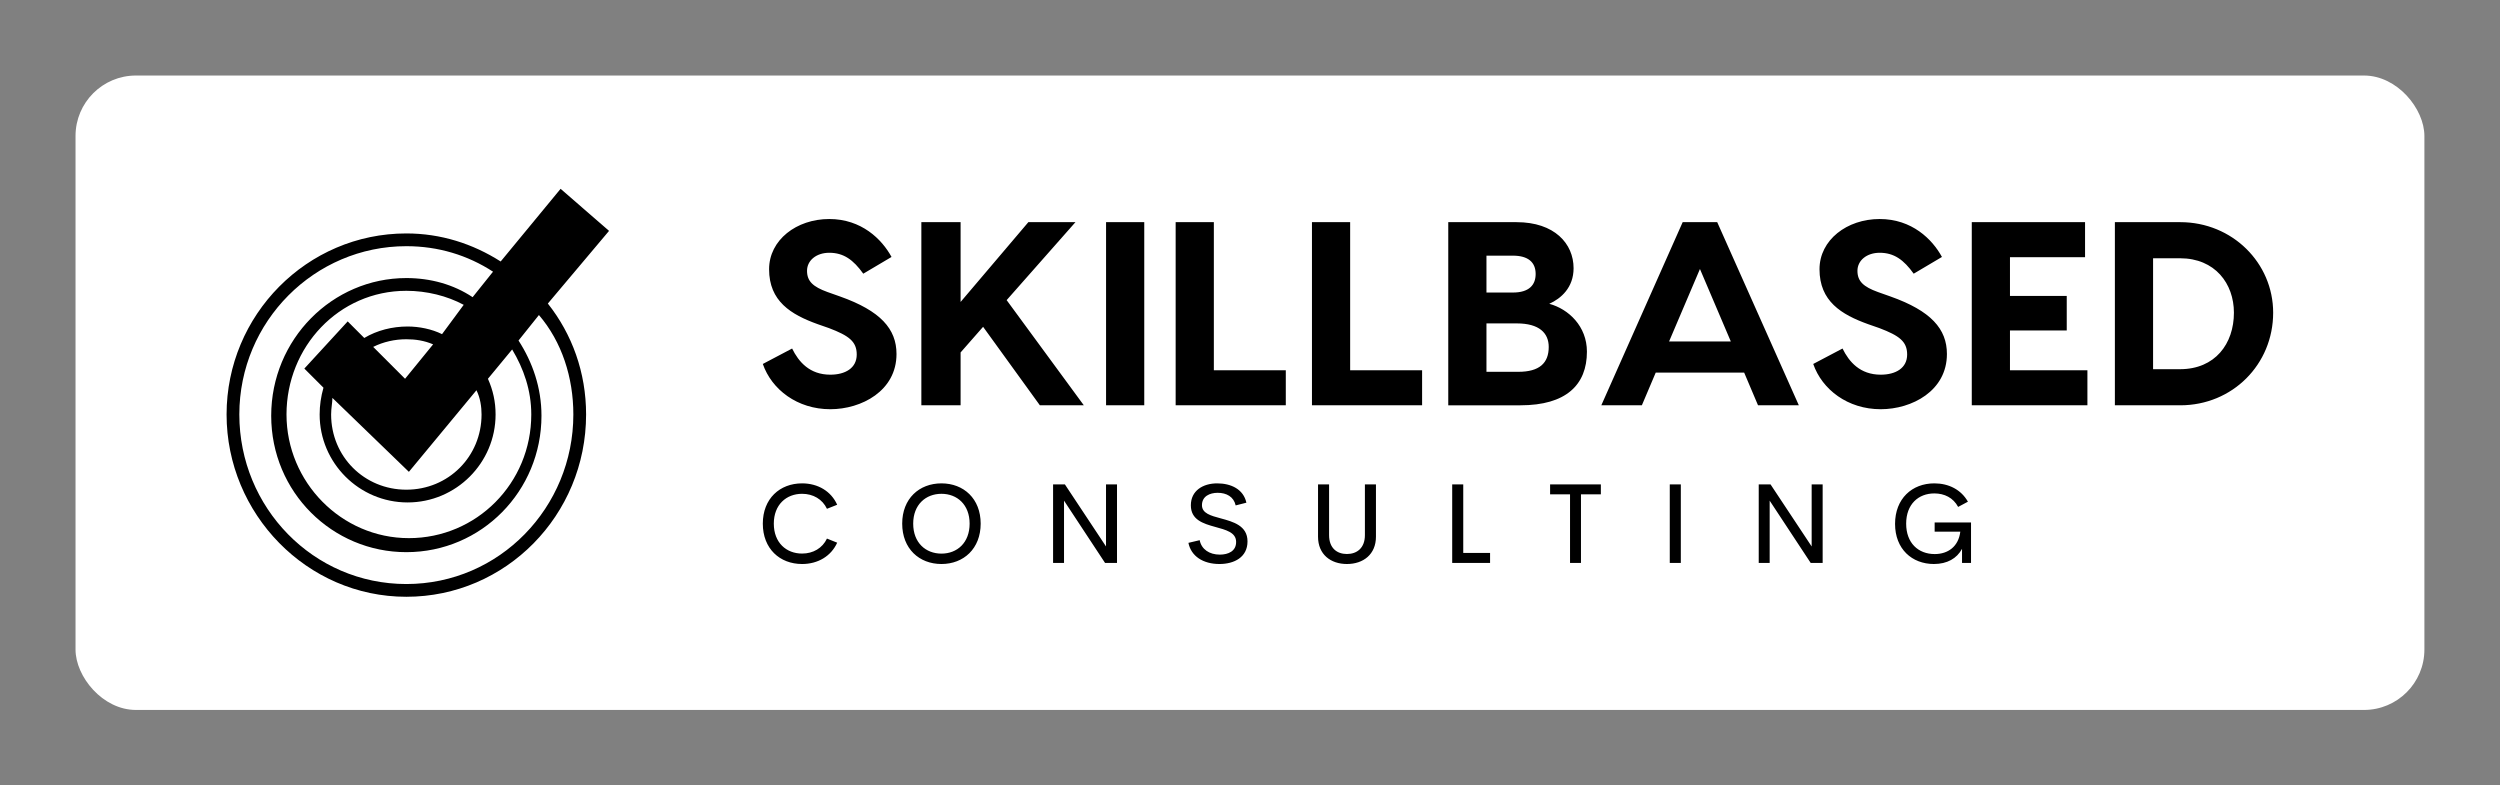
        <svg xmlns="http://www.w3.org/2000/svg" xmlns:xlink="http://www.w3.org/1999/xlink" version="1.1" width="3192.926" height="1003.215" viewBox="0 0 3192.926 1003.215">
			
			<rect x="0" y="0" width="3192.926" height="1003.215" fill="#808080" stroke="none"/>
			
			<g transform="scale(9.646) translate(10, 10)">
				<defs id="SvgjsDefs11869"><linearGradient id="SvgjsLinearGradient11878"><stop id="SvgjsStop11879" stop-color="#8f5e25" offset="0"/><stop id="SvgjsStop11880" stop-color="#fbf4a1" offset="0.5"/><stop id="SvgjsStop11881" stop-color="#8f5e25" offset="1"/></linearGradient></defs><g id="SvgjsG11870" featureKey="rootContainer" transform="matrix(1,0,0,1,0,0)" fill="#fff"><rect width="311" height="84" rx="8"/></g><g id="SvgjsG11871" featureKey="symbolFeature-0" transform="matrix(1.688,0,0,1.688,18.312,15)" fill="#000000"><g xmlns="http://www.w3.org/2000/svg" class="st0" style="display: none;"><g class="st1" style="display: inline;"><g><ellipse class="st2" cx="15.1" cy="17.7" rx="13.6" ry="13.8" style="fill: none; stroke: url(#SvgjsLinearGradient11878); stroke-miterlimit: 10;"/><ellipse class="st2" cx="15.1" cy="17.7" rx="10.1" ry="10.2" style="fill: none; stroke: url(#SvgjsLinearGradient11878); stroke-miterlimit: 10;"/><ellipse class="st2" cx="15.1" cy="17.7" rx="6.4" ry="6.4" style="fill: none; stroke: url(#SvgjsLinearGradient11878); stroke-miterlimit: 10;"/></g><polygon class="st3" points="15.4,22.2 7.1,14.1 10.4,10.4 15,14.9 27.2,0 31,3.3   " style="fill: url(#SvgjsLinearGradient11878);"/></g></g><g xmlns="http://www.w3.org/2000/svg"><path d="M27.2,0l-4.7,5.7c-2.2-1.4-4.7-2.2-7.4-2.2C7.3,3.5,1,9.9,1,17.7S7.3,32,15.1,32s14.1-6.4,14.1-14.3c0-3.3-1.1-6.3-3-8.7   L31,3.3L27.2,0z M21,17.7c0,3.3-2.6,5.9-5.9,5.9S9.2,21,9.2,17.7c0-0.5,0.1-0.9,0.1-1.3l6,5.8l5.3-6.4C20.9,16.4,21,17.1,21,17.7z    M12.5,12.4c0.8-0.4,1.7-0.6,2.6-0.6c0.7,0,1.4,0.1,2.1,0.4L15,14.9L12.5,12.4z M17.9,11.4c-0.8-0.4-1.8-0.6-2.7-0.6   c-1.2,0-2.4,0.3-3.4,0.9l-1.3-1.3l-3.4,3.7l1.5,1.5c-0.2,0.7-0.3,1.4-0.3,2.1c0,3.8,3.1,6.9,6.9,6.9s6.9-3.1,6.9-6.9   c0-1-0.2-1.9-0.6-2.8l1.9-2.3c0.9,1.5,1.5,3.2,1.5,5.1c0,5.4-4.3,9.7-9.6,9.7s-9.6-4.4-9.6-9.7S9.8,8,15.1,8c1.6,0,3.2,0.4,4.5,1.1   L17.9,11.4z M28.2,17.7C28.2,25,22.4,31,15.1,31S2,25,2,17.7S7.9,4.5,15.1,4.5c2.5,0,4.8,0.7,6.8,2l-1.6,2C18.8,7.5,17,7,15.1,7   C9.3,7,4.5,11.8,4.5,17.8s4.8,10.7,10.6,10.7c5.9,0,10.6-4.8,10.6-10.7c0-2.2-0.7-4.2-1.8-5.9l1.6-2C27.3,12,28.2,14.8,28.2,17.7z"/></g></g><g id="SvgjsG11872" featureKey="nameFeature-0" transform="matrix(1.732,0,0,1.732,89.787,9.023)" fill="#000000"><path d="M5.78 5.76 c2.46 0 4.02 1.54 4.76 2.9 l-2.16 1.28 c-0.76 -1.06 -1.5 -1.6 -2.6 -1.6 c-0.98 0 -1.7 0.58 -1.7 1.38 s0.46 1.22 1.56 1.62 l0.96 0.34 c3.1 1.1 4.32 2.48 4.32 4.4 c0 2.82 -2.68 4.22 -5.06 4.22 c-2.52 0 -4.48 -1.5 -5.16 -3.46 l2.24 -1.18 c0.5 1.02 1.34 2 2.92 2 c1.14 0 2.02 -0.5 2.02 -1.54 c0 -1 -0.6 -1.44 -2.12 -2.02 l-0.86 -0.3 c-2.06 -0.74 -3.72 -1.76 -3.72 -4.2 c0 -2.24 2.1 -3.84 4.6 -3.84 z M21.88 20 l-4.34 -6 l-1.72 1.96 l0 4.04 l-3 0 l0 -14 l3 0 l0 6.1 l5.18 -6.1 l3.6 0 l-5.26 5.96 l5.9 8.04 l-3.36 0 z M29.86 6 l0 14 l-2.92 0 l0 -14 l2.92 0 z M35.18 17.32 l5.5 0 l0 2.68 l-8.42 0 l0 -14 l2.92 0 l0 11.32 z M45.6 17.32 l5.5 0 l0 2.68 l-8.42 0 l0 -14 l2.92 0 l0 11.32 z M60.82 12.24 c1.48 0.4 2.88 1.72 2.88 3.66 c0 2.54 -1.6 4.1 -5.08 4.1 l-5.52 0 l0 -14 l5.22 0 c2.9 0 4.36 1.64 4.36 3.52 c0 1.48 -0.96 2.32 -1.86 2.72 z M58.04 8.56 l-2.02 0 l0 2.82 l2.02 0 c1.24 0 1.74 -0.58 1.74 -1.42 c0 -0.9 -0.58 -1.4 -1.74 -1.4 z M58.46 17.44 c1.6 0 2.32 -0.66 2.32 -1.9 c0 -1.06 -0.72 -1.8 -2.44 -1.8 l-2.32 0 l0 3.7 l2.44 0 z M76.78 20 l-1.06 -2.5 l-6.76 0 l-1.06 2.5 l-3.1 0 l6.22 -14 l2.64 0 l6.24 14 l-3.12 0 z M69.98 15.12 l4.72 0 l-2.36 -5.54 z M86.08 5.76 c2.46 0 4.02 1.54 4.76 2.9 l-2.16 1.28 c-0.76 -1.06 -1.5 -1.6 -2.6 -1.6 c-0.98 0 -1.7 0.58 -1.7 1.38 s0.46 1.22 1.56 1.62 l0.96 0.34 c3.1 1.1 4.32 2.48 4.32 4.4 c0 2.82 -2.68 4.22 -5.06 4.22 c-2.52 0 -4.48 -1.5 -5.16 -3.46 l2.24 -1.18 c0.5 1.02 1.34 2 2.92 2 c1.14 0 2.02 -0.5 2.02 -1.54 c0 -1 -0.6 -1.44 -2.12 -2.02 l-0.86 -0.3 c-2.06 -0.74 -3.72 -1.76 -3.72 -4.2 c0 -2.24 2.1 -3.84 4.6 -3.84 z M96.04 17.32 l5.92 0 l0 2.68 l-6.32 0 l-2.52 0 l0 -14 l2.92 0 l5.74 0 l0 2.68 l-5.74 0 l0 2.96 l4.34 0 l0 2.64 l-4.34 0 l0 3.04 z M109.06 6 c3.98 0 7.1 3.12 7.1 6.92 c0 3.96 -3.12 7.08 -7.1 7.08 l-5 0 l0 -14 l5 0 z M109.04 17.24 c2.68 0 4.12 -1.94 4.12 -4.32 c0 -2.22 -1.44 -4.16 -4.12 -4.16 l-2.06 0 l0 8.48 l2.06 0 z"/></g><g id="SvgjsG11873" featureKey="sloganFeature-0" transform="matrix(0.753,0,0,0.753,90.139,49.477)" fill="#000000"><path d="M8.047 20.186 c-3.916 0 -6.904 -2.686 -6.904 -7.1 c0 -4.394 2.988 -7.08 6.904 -7.08 c2.793 0 5.107 1.387 6.172 3.76 l-1.797 0.713 c-0.801 -1.69 -2.432 -2.637 -4.375 -2.637 c-2.773 0 -4.971 1.914 -4.971 5.244 c0 3.35 2.197 5.264 4.971 5.264 c1.943 0 3.574 -0.947 4.375 -2.637 l1.797 0.723 c-1.065 2.363 -3.379 3.75 -6.172 3.75 z M32.556 20.186 c-3.916 0 -6.904 -2.695 -6.904 -7.1 c0 -4.394 2.988 -7.08 6.904 -7.08 c3.897 0 6.894 2.686 6.894 7.08 c0 4.404 -2.998 7.1 -6.894 7.1 z M32.556 18.359 c2.764 0 4.951 -1.914 4.951 -5.273 c0 -3.33 -2.188 -5.244 -4.951 -5.244 c-2.773 0 -4.971 1.914 -4.971 5.244 c0 3.359 2.197 5.273 4.971 5.273 z M61.489 6.191 l1.934 0 l0 13.809 l-2.1 0 l-7.217 -10.957 l0 10.957 l-1.924 0 l0 -13.809 l2.08 0 l7.227 10.908 l0 -10.908 z M81.438 20.186 c-2.881 0 -4.99 -1.377 -5.459 -3.721 l1.982 -0.469 c0.312 1.611 1.709 2.539 3.545 2.539 c1.475 0 2.891 -0.605 2.861 -2.266 c-0.02 -1.641 -1.797 -2.09 -3.682 -2.607 c-2.139 -0.586 -4.277 -1.26 -4.277 -3.799 c0 -2.568 2.119 -3.857 4.629 -3.857 c2.432 0 4.619 1.025 5.137 3.398 l-1.885 0.479 c-0.342 -1.533 -1.621 -2.217 -3.164 -2.217 c-1.387 0 -2.764 0.605 -2.764 2.178 c0 1.426 1.543 1.846 3.291 2.314 c2.197 0.596 4.717 1.279 4.717 4.053 c0 2.793 -2.344 3.975 -4.932 3.975 z M103.848 20.186 c-2.861 0 -5.078 -1.69 -5.078 -4.805 l0 -9.19 l1.943 0 l0 8.916 c0 2.275 1.367 3.32 3.135 3.32 s3.164 -1.055 3.164 -3.32 l0 -8.916 l1.943 0 l0 9.19 c0 3.115 -2.227 4.805 -5.107 4.805 z M124.304 18.242 l4.717 0 l0 1.758 l-6.66 0 l0 -13.809 l1.943 0 l0 12.051 z M148.501 6.191 l0 1.748 l-3.496 0 l0 12.061 l-1.924 0 l0 -12.061 l-3.506 0 l0 -1.748 l8.926 0 z M160.618 20 l0 -13.809 l1.943 0 l0 13.809 l-1.943 0 z M185.566 6.191 l1.934 0 l0 13.809 l-2.1 0 l-7.217 -10.957 l0 10.957 l-1.924 0 l0 -13.809 l2.08 0 l7.227 10.908 l0 -10.908 z M207.068 20.186 c-3.867 0 -6.836 -2.647 -6.836 -7.051 c0 -4.443 2.988 -7.129 6.904 -7.129 c2.539 0 4.717 1.113 5.908 3.223 l-1.719 0.918 c-0.869 -1.621 -2.422 -2.373 -4.189 -2.373 c-2.793 0 -4.951 1.895 -4.951 5.322 c0 3.379 2.109 5.342 5.019 5.342 c2.344 0 4.18 -1.318 4.502 -3.936 l-4.512 0 l0 -1.621 l6.396 0 l0 7.119 l-1.582 0 l0 -2.481 c-0.908 1.69 -2.617 2.666 -4.941 2.666 z"/></g>
			</g>
		</svg>
	